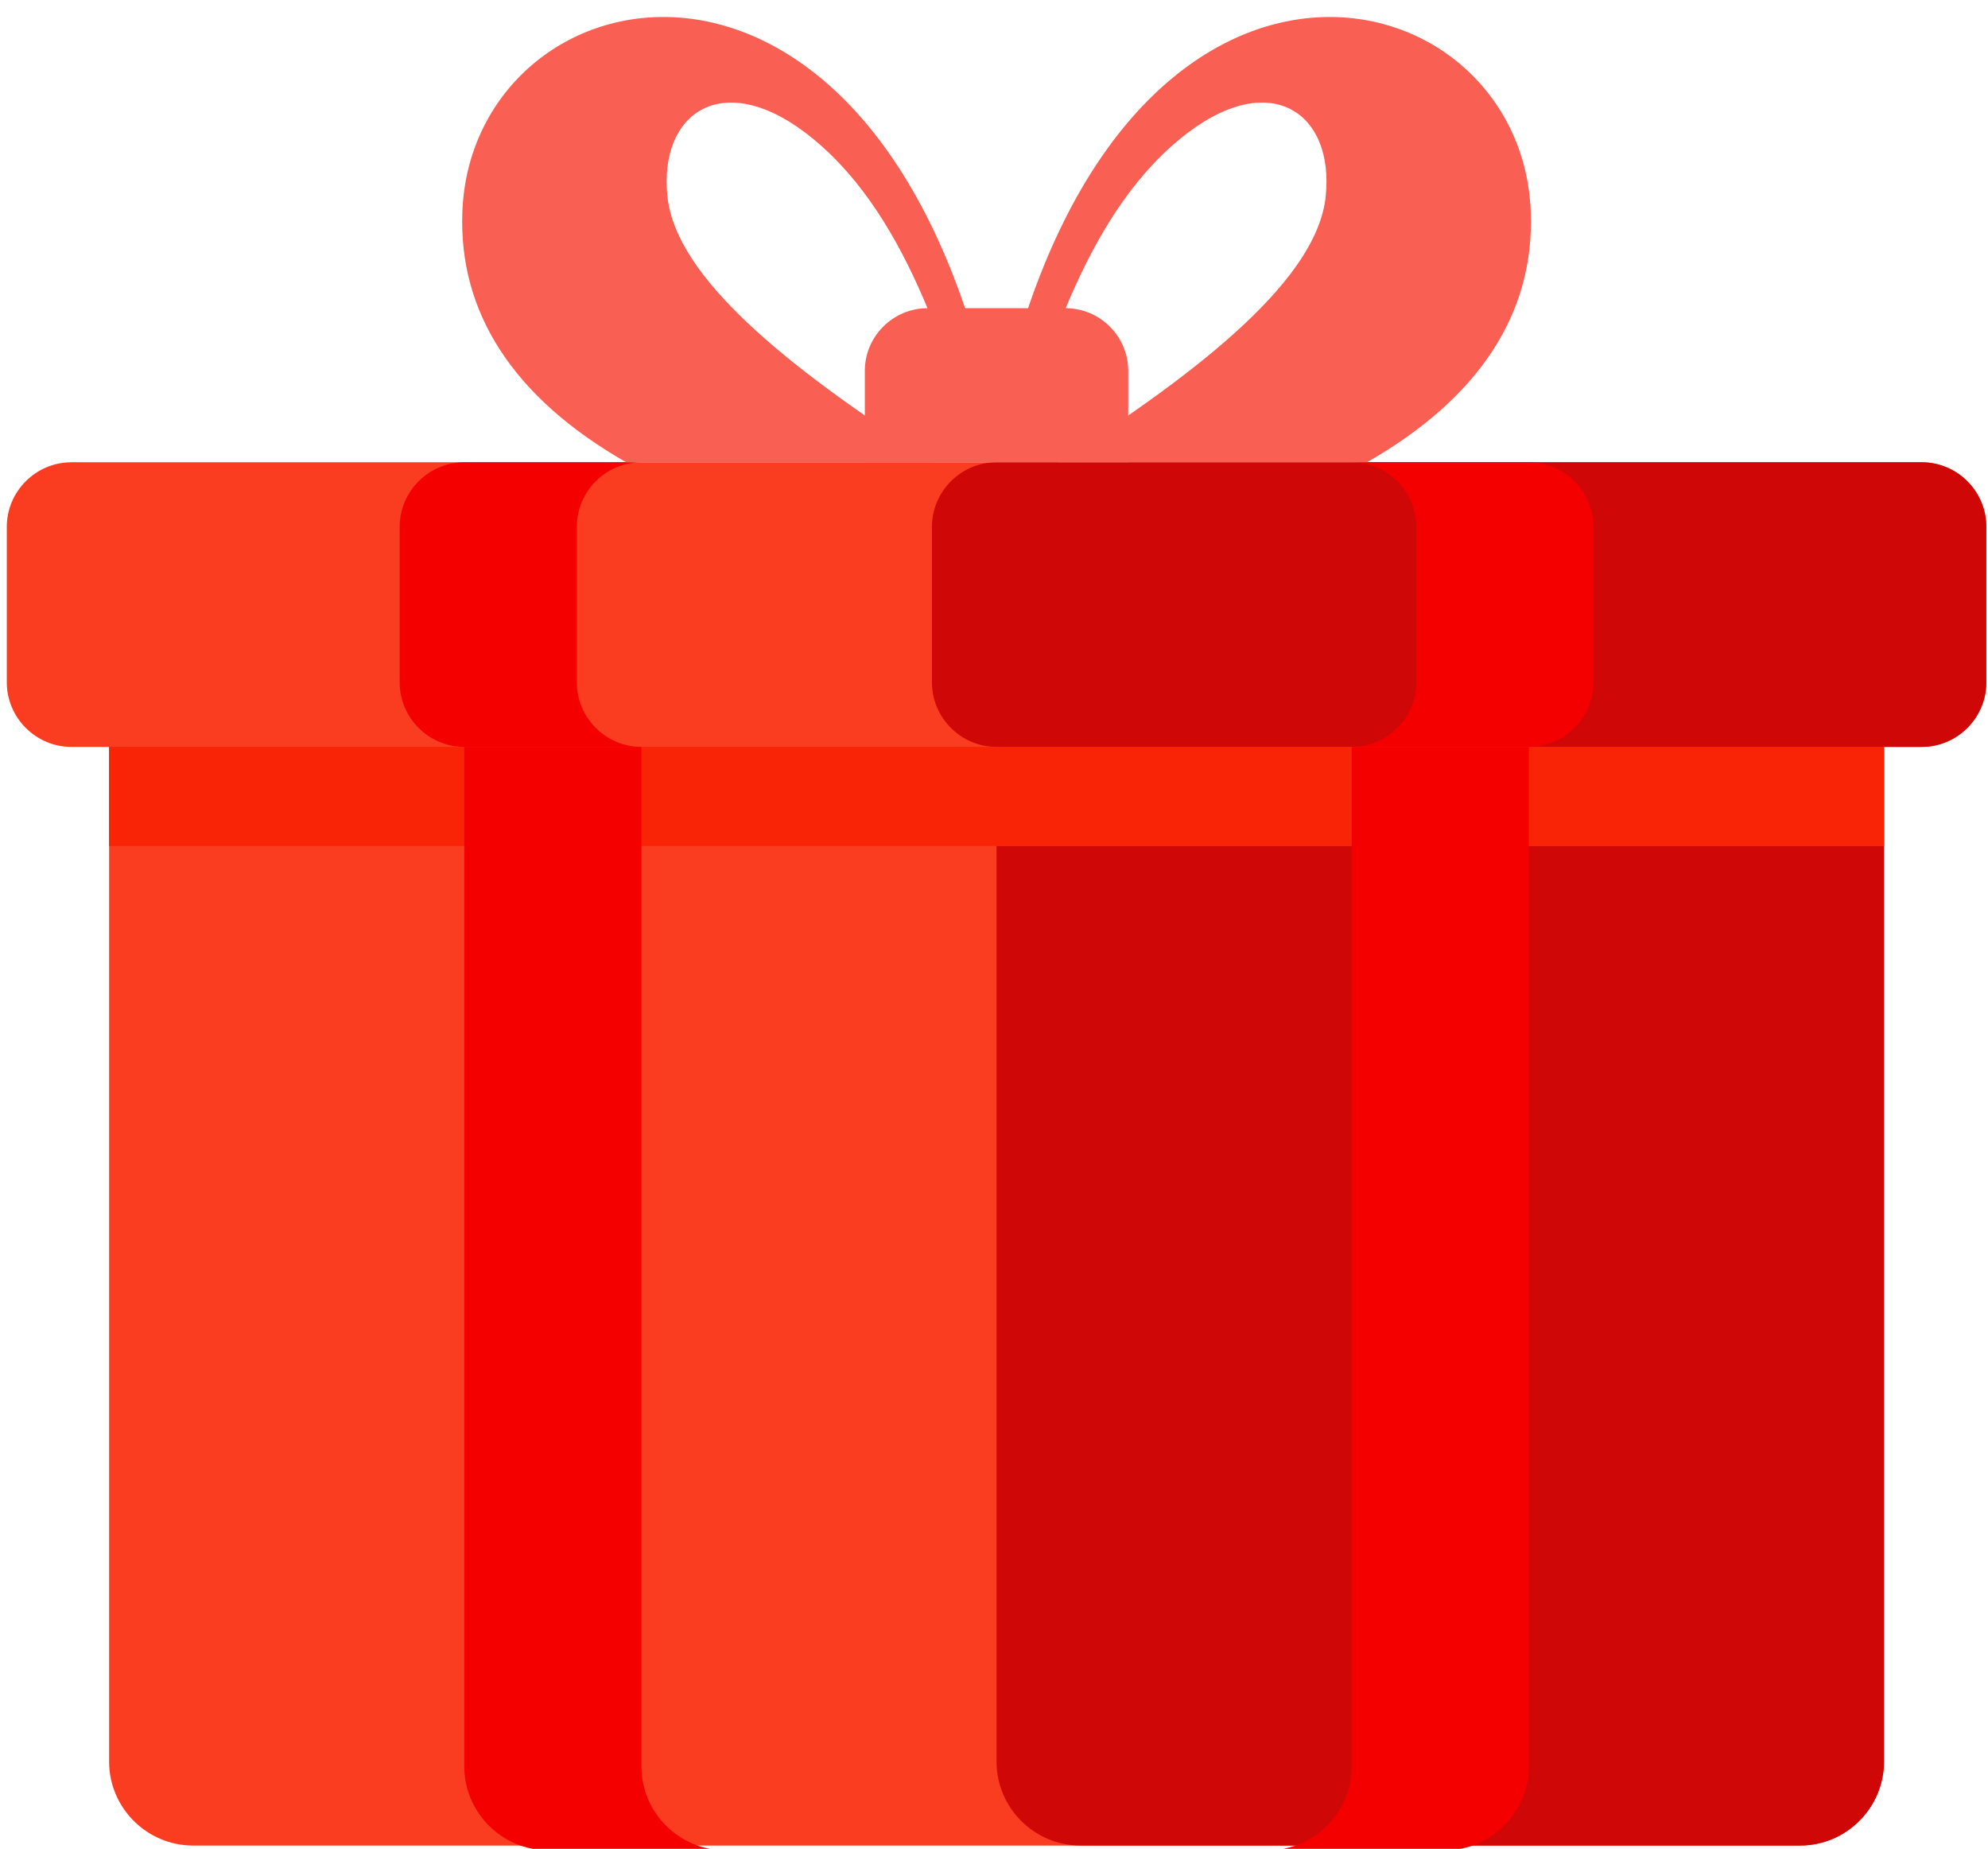 <?xml version="1.0" encoding="utf-8"?>
<!-- Generator: Adobe Illustrator 24.2.3, SVG Export Plug-In . SVG Version: 6.00 Build 0)  -->
<svg version="1.1" id="Слой_1" xmlns="http://www.w3.org/2000/svg" xmlns:xlink="http://www.w3.org/1999/xlink" x="0px" y="0px"
	 viewBox="0 0 585 544" style="enable-background:new 0 0 585 544;" xml:space="preserve">
<style type="text/css">
	.st0{fill:#000600;}
	.st1{clip-path:url(#SVGID_2_);fill:#D670E1;}
	.st2{clip-path:url(#SVGID_2_);fill:#E7B3EE;}
	.st3{clip-path:url(#SVGID_2_);fill:#8C9295;}
	.st4{clip-path:url(#SVGID_2_);fill:#921C9F;}
	.st5{clip-path:url(#SVGID_2_);fill:#CDD0D3;}
	.st6{clip-path:url(#SVGID_2_);fill:#DFDBD1;}
	.st7{clip-path:url(#SVGID_2_);fill:#543F31;}
	.st8{clip-path:url(#SVGID_2_);fill:#C38A75;}
	.st9{clip-path:url(#SVGID_2_);fill:#B3B9BC;}
	.st10{clip-path:url(#SVGID_2_);fill:#8B9295;}
	.st11{clip-path:url(#SVGID_2_);fill:#D59C87;}
	.st12{fill:#E7B3EE;}
	.st13{clip-path:url(#SVGID_4_);}
	.st14{fill:#E097E9;}
	.st15{fill:#D670E1;}
	.st16{clip-path:url(#SVGID_6_);fill:#FFE406;}
	.st17{opacity:0.5;clip-path:url(#SVGID_6_);}
	.st18{fill:#A2C9FF;}
	.st19{fill:#FF8B00;}
	.st20{clip-path:url(#SVGID_6_);fill:#FFECA0;}
	.st21{clip-path:url(#SVGID_6_);}
	.st22{fill:#FFCB33;}
	.st23{fill:#FFECA0;}
	.st24{fill:#2A356B;}
	.st25{clip-path:url(#SVGID_6_);fill:#FFCB33;}
	.st26{clip-path:url(#SVGID_6_);fill:#A2C9FF;}
	.st27{clip-path:url(#SVGID_6_);fill:#FF8B00;}
	.st28{clip-path:url(#SVGID_6_);fill:#2A356B;}
	.st29{fill:#1B254E;}
	.st30{clip-path:url(#SVGID_6_);fill:#C22C28;}
	.st31{clip-path:url(#SVGID_6_);fill:#FF7400;}
	.st32{fill:#FFE406;}
	.st33{clip-path:url(#SVGID_6_);fill:#FFEF6E;}
	.st34{clip-path:url(#SVGID_8_);fill:#FFE473;}
	.st35{fill:#FFFFFF;}
	.st36{fill:#ACD7C2;}
	.st37{fill:none;stroke:#FFFFFF;stroke-miterlimit:10;}
	.st38{fill:#A1CAAA;}
	.st39{fill:#95CCA0;}
	.st40{opacity:0.76;}
	.st41{fill:#C3E8CC;}
	.st42{fill:url(#SVGID_9_);}
	.st43{fill:url(#SVGID_10_);}
	.st44{fill:url(#SVGID_11_);}
	.st45{fill:#F5E5BD;}
	.st46{fill:url(#SVGID_12_);}
	.st47{fill:url(#SVGID_13_);}
	.st48{fill:url(#SVGID_14_);}
	.st49{fill:url(#SVGID_15_);}
	.st50{fill:url(#SVGID_16_);}
	.st51{fill:url(#SVGID_17_);}
	.st52{fill:#E3EDC3;}
	.st53{fill:#EEFAD1;}
	.st54{fill:url(#SVGID_18_);}
	.st55{fill:url(#SVGID_19_);}
	.st56{fill:url(#SVGID_20_);}
	.st57{fill:url(#SVGID_21_);}
	.st58{fill:url(#SVGID_22_);}
	.st59{fill:#FFE392;}
	.st60{clip-path:url(#SVGID_24_);fill:url(#SVGID_25_);}
	.st61{fill:#5B2A1E;}
	.st62{fill:#8F7673;}
	.st63{fill:url(#SVGID_26_);}
	.st64{fill:url(#SVGID_27_);}
	.st65{fill:url(#SVGID_28_);}
	.st66{fill:url(#SVGID_29_);}
	.st67{fill:#FF8A8A;}
	.st68{fill:url(#SVGID_30_);}
	.st69{fill:#FF963A;}
	.st70{opacity:0.75;fill:#FFFFFF;}
	.st71{fill:#FFC181;}
	.st72{fill:none;}
	.st73{clip-path:url(#SVGID_32_);fill:#FFDFBD;}
	.st74{clip-path:url(#SVGID_32_);fill:#FF9D00;}
	.st75{clip-path:url(#SVGID_32_);fill:#FFF3DF;}
	.st76{clip-path:url(#SVGID_34_);fill:#FFBAE4;}
	.st77{opacity:0.8;clip-path:url(#SVGID_34_);fill:#FE82C8;}
	.st78{clip-path:url(#SVGID_34_);fill:#FE82C8;}
	.st79{opacity:0.79;clip-path:url(#SVGID_34_);fill:#FFBAE4;}
	.st80{fill:url(#SVGID_35_);}
	.st81{fill:#FFFEEA;}
	.st82{fill:#58D196;}
	.st83{fill:#A6E5C3;}
	.st84{fill:#D2F2E1;}
	.st85{opacity:0.44;fill:#FFFFFF;}
	.st86{clip-path:url(#SVGID_37_);fill:#FFF9C1;}
	.st87{fill:url(#SVGID_38_);}
	.st88{fill:url(#SVGID_39_);}
	.st89{opacity:0.86;fill:#FFCCD5;}
	.st90{fill:url(#SVGID_40_);}
	.st91{opacity:0.66;}
	.st92{opacity:0.37;fill:#FFFFFF;}
	.st93{opacity:0.4;}
	.st94{opacity:0.26;fill:#FFFFFF;}
	.st95{opacity:0.62;fill:#FFFFFF;}
	.st96{opacity:0.41;fill:#FFFFFF;}
	.st97{opacity:0.69;fill:#FFFFFF;}
	.st98{opacity:0.73;fill:#FFFFFF;}
	.st99{opacity:0.16;fill:#FFFFFF;}
	.st100{opacity:0.3;fill:#FFFFFF;}
	.st101{opacity:0.23;fill:#FFFFFF;}
	.st102{opacity:0.24;fill:#FFFFFF;}
	.st103{opacity:0.43;fill:#FFFFFF;}
	.st104{opacity:0.76;fill:#FFFFFF;}
	.st105{opacity:0.08;fill:#FFFFFF;}
	.st106{opacity:0.27;fill:#FFFFFF;}
	.st107{opacity:0.46;}
	.st108{opacity:0.86;fill:#FFFFFF;}
	.st109{opacity:0.54;fill:#FFFFFF;}
	.st110{opacity:0.28;}
	.st111{clip-path:url(#SVGID_42_);fill:#FF6567;}
	.st112{clip-path:url(#SVGID_42_);fill:#FF8A8A;}
	.st113{clip-path:url(#SVGID_42_);fill:#FFC2C1;}
	.st114{clip-path:url(#SVGID_42_);fill:#FFFFFF;}
	.st115{clip-path:url(#SVGID_44_);fill:#E2E9FF;}
	.st116{clip-path:url(#SVGID_44_);fill:#EEF2FF;}
	.st117{opacity:0.54;clip-path:url(#SVGID_44_);fill:#EEF2FF;}
	.st118{opacity:0.54;clip-path:url(#SVGID_44_);fill:#8FAAF0;}
	.st119{clip-path:url(#SVGID_46_);}
	.st120{fill:#FF6B81;}
	.st121{clip-path:url(#SVGID_46_);fill:none;}
	.st122{fill:none;stroke:#FFFFFF;stroke-width:2;stroke-miterlimit:10;}
	.st123{opacity:0.45;fill:#FFFFFF;}
	.st124{opacity:0.8;fill:#FFFFFF;}
	.st125{opacity:0.79;fill:#FFFFFF;}
	.st126{fill:#F1C4A9;}
	.st127{fill:none;stroke:#FFFFFF;stroke-width:0.75;stroke-miterlimit:10;}
	.st128{fill:#FFFFFF;stroke:#FFFFFF;stroke-width:0.25;stroke-miterlimit:10;}
	.st129{fill:#0071C5;}
	.st130{fill:#00ABF0;}
	.st131{fill:#31C5F8;}
	.st132{fill:#57CAF9;}
	.st133{fill:#83D5FB;}
	.st134{fill:#F787A5;}
	.st135{fill:#91693D;}
	.st136{fill:#FBBACC;}
	.st137{fill:#E6678D;}
	.st138{fill:#574435;}
	.st139{fill:#C8A37C;}
	.st140{fill:#641F1E;}
	.st141{fill:#F15E89;}
	.st142{fill:#E7005E;}
	.st143{fill:#DDB689;}
	.st144{fill:#FF1B6F;}
	.st145{fill:#DEB689;}
	.st146{fill:#F2769B;}
	.st147{fill:#FAFAF8;}
	.st148{fill:#F7C3DB;}
	.st149{fill:#E3B9B4;}
	.st150{fill:#FFB9C3;}
	.st151{fill:#FFC5D6;}
	.st152{fill:#D72264;}
	.st153{fill:#F7F7F7;}
	.st154{fill:#F2F2F2;}
	.st155{fill:#FFFBF0;}
	.st156{fill:#FFBFCF;}
	.st157{fill:#FF6794;}
	.st158{fill:#FFC2C1;}
	.st159{fill:#FFCCD5;}
	.st160{fill:#B39D8E;}
	.st161{fill:#FFE2EA;}
	.st162{fill:#F1F1F1;}
	.st163{fill:#FF9DAE;}
	.st164{fill:#A2C4DB;}
	.st165{fill:#583B34;}
	.st166{fill:#B1CFE4;}
	.st167{fill:#FBFBFA;}
	.st168{fill:#E0CFC7;}
	.st169{fill:#D9946B;}
	.st170{fill:#FFE9F2;}
	.st171{fill:#FFDBE5;}
	.st172{fill:#F2CCC1;}
	.st173{fill:#DF4E50;}
	.st174{fill:#00C377;}
	.st175{fill:#87E4AE;}
	.st176{fill:#00B45A;}
	.st177{fill:#7FD9A9;}
	.st178{fill:#F1BB3A;}
	.st179{fill:#B89E65;}
	.st180{fill:#97D183;}
	.st181{fill:#3C3724;}
	.st182{fill:#D5BDA1;}
	.st183{fill:#9B8174;}
	.st184{fill:#587147;}
	.st185{fill:#E6D5BD;}
	.st186{fill:#5CC588;}
	.st187{clip-path:url(#SVGID_54_);fill:#A6E5C3;}
	.st188{clip-path:url(#SVGID_54_);fill:#FFFFFF;}
	.st189{clip-path:url(#SVGID_54_);fill:#58D196;}
	.st190{fill:#FFEF6E;}
	.st191{fill:#FFE200;}
	.st192{clip-path:url(#SVGID_56_);fill:#FDA157;}
	.st193{clip-path:url(#SVGID_56_);fill-rule:evenodd;clip-rule:evenodd;fill:#FF8429;}
	.st194{clip-path:url(#SVGID_56_);fill:#F35000;}
	.st195{clip-path:url(#SVGID_56_);fill:#F8B846;}
	.st196{fill:#F35000;}
	.st197{fill:#FF8429;}
	.st198{fill:#FFAB33;}
	.st199{fill:#E46D00;}
	.st200{fill:#EE6406;}
	.st201{fill:#FF9B00;}
	.st202{fill:#130077;}
	.st203{fill:#FFB58D;}
	.st204{opacity:0.3;}
	.st205{fill:#FF7300;}
	.st206{fill:#6E0000;}
	.st207{fill-rule:evenodd;clip-rule:evenodd;fill:#FF9B00;}
	.st208{fill-rule:evenodd;clip-rule:evenodd;fill:url(#SVGID_57_);}
	.st209{opacity:0.3;fill-rule:evenodd;clip-rule:evenodd;fill:#A3002C;}
	.st210{fill-rule:evenodd;clip-rule:evenodd;fill:url(#SVGID_58_);}
	.st211{fill-rule:evenodd;clip-rule:evenodd;fill:url(#SVGID_59_);}
	.st212{opacity:0.5;fill-rule:evenodd;clip-rule:evenodd;fill:url(#SVGID_60_);}
	.st213{fill-rule:evenodd;clip-rule:evenodd;fill:#FFC384;}
	.st214{fill-rule:evenodd;clip-rule:evenodd;fill:url(#SVGID_61_);}
	.st215{fill-rule:evenodd;clip-rule:evenodd;fill:url(#SVGID_62_);}
	.st216{fill-rule:evenodd;clip-rule:evenodd;fill:url(#SVGID_63_);}
	.st217{opacity:0.5;fill-rule:evenodd;clip-rule:evenodd;fill:url(#SVGID_64_);}
	.st218{fill-rule:evenodd;clip-rule:evenodd;fill:#FDA157;}
	.st219{opacity:0.5;fill-rule:evenodd;clip-rule:evenodd;fill:#FDA157;}
	.st220{fill-rule:evenodd;clip-rule:evenodd;fill:#FF8429;}
	.st221{fill-rule:evenodd;clip-rule:evenodd;fill:#FFAB33;}
	.st222{opacity:0.62;fill-rule:evenodd;clip-rule:evenodd;fill:#C7002A;}
	.st223{opacity:0.5;fill-rule:evenodd;clip-rule:evenodd;fill:#FF8429;}
	.st224{opacity:0.5;fill-rule:evenodd;clip-rule:evenodd;fill:#8E5472;}
	.st225{opacity:0.3;fill-rule:evenodd;clip-rule:evenodd;fill:url(#SVGID_65_);}
	.st226{opacity:0.5;fill-rule:evenodd;clip-rule:evenodd;fill:url(#SVGID_66_);}
	.st227{opacity:0.3;fill-rule:evenodd;clip-rule:evenodd;fill:url(#SVGID_67_);}
	.st228{opacity:0.3;fill-rule:evenodd;clip-rule:evenodd;fill:url(#SVGID_68_);}
	.st229{clip-path:url(#SVGID_70_);}
	.st230{clip-path:url(#SVGID_70_);fill:#FF8429;}
	.st231{fill:#FDA157;}
	.st232{clip-path:url(#SVGID_72_);}
	.st233{fill:#F58800;}
	.st234{clip-path:url(#SVGID_74_);}
	.st235{fill:#F8B846;}
	.st236{clip-path:url(#SVGID_76_);}
	.st237{clip-path:url(#SVGID_76_);fill:#FF8429;}
	.st238{fill-rule:evenodd;clip-rule:evenodd;fill:url(#SVGID_77_);}
	.st239{fill-rule:evenodd;clip-rule:evenodd;fill:url(#SVGID_78_);}
	.st240{fill-rule:evenodd;clip-rule:evenodd;fill:url(#SVGID_79_);}
	.st241{opacity:0.5;fill-rule:evenodd;clip-rule:evenodd;fill:url(#SVGID_80_);}
	.st242{fill-rule:evenodd;clip-rule:evenodd;fill:url(#SVGID_81_);}
	.st243{fill-rule:evenodd;clip-rule:evenodd;fill:url(#SVGID_82_);}
	.st244{fill-rule:evenodd;clip-rule:evenodd;fill:url(#SVGID_83_);}
	.st245{opacity:0.5;fill-rule:evenodd;clip-rule:evenodd;fill:url(#SVGID_84_);}
	.st246{opacity:0.3;fill-rule:evenodd;clip-rule:evenodd;fill:url(#SVGID_85_);}
	.st247{opacity:0.5;fill-rule:evenodd;clip-rule:evenodd;fill:url(#SVGID_86_);}
	.st248{opacity:0.3;fill-rule:evenodd;clip-rule:evenodd;fill:url(#SVGID_87_);}
	.st249{opacity:0.3;fill-rule:evenodd;clip-rule:evenodd;fill:url(#SVGID_88_);}
	.st250{opacity:0.88;fill:#FFFEF3;}
	.st251{fill:#FFCF66;}
	.st252{fill:#AFABAC;}
	.st253{fill:#FFE473;}
	.st254{fill:#FFE787;}
	.st255{fill:#F6C700;}
	.st256{fill:#FFEA96;}
	.st257{clip-path:url(#SVGID_90_);fill:#FFCB33;}
	.st258{clip-path:url(#SVGID_90_);fill:#FFE406;}
	.st259{clip-path:url(#SVGID_92_);fill:#921C9F;}
	.st260{opacity:0.5;clip-path:url(#SVGID_92_);}
	.st261{fill:#921C9F;}
	.st262{clip-path:url(#SVGID_92_);}
	.st263{clip-path:url(#SVGID_94_);fill:#E097E9;}
	.st264{fill:#CC37D8;}
	.st265{opacity:0.5;fill:#FFFFFF;}
	.st266{opacity:0.5;fill:#FFFFFF;stroke:#FFFFFF;stroke-miterlimit:10;}
	.st267{opacity:0.68;fill:#FFFFFF;}
	.st268{fill:#F0C6F4;}
	.st269{fill:#D9A2E1;}
	.st270{fill:#AA7B41;}
	.st271{fill:#8C9295;}
	.st272{fill:#CDD0D3;}
	.st273{fill:#DFDBD1;}
	.st274{fill:#543F31;}
	.st275{fill:#C38A75;}
	.st276{fill:#B3B9BC;}
	.st277{fill:#8B9295;}
	.st278{fill:#D59C87;}
	.st279{fill:#F92405;}
	.st280{fill:#B30000;}
	.st281{fill:#FA3C20;}
	.st282{fill:#E2A080;}
	.st283{fill:#950000;}
	.st284{fill:#F50000;}
	.st285{clip-path:url(#SVGID_96_);fill:#F787A5;}
	.st286{clip-path:url(#SVGID_96_);fill:#FFE9F2;}
	.st287{clip-path:url(#SVGID_96_);fill:#D3CFB3;}
	.st288{clip-path:url(#SVGID_96_);fill:#FFDBE5;}
	.st289{clip-path:url(#SVGID_96_);}
	.st290{clip-path:url(#SVGID_96_);fill:#FFC5D6;}
	.st291{fill:#FA90B4;}
	.st292{fill:#BCA494;}
	.st293{fill:#63443C;}
	.st294{fill:#CFABA0;}
	.st295{fill:#A1C3DA;}
	.st296{fill:#9B7972;}
	.st297{fill:#77573F;}
	.st298{fill-rule:evenodd;clip-rule:evenodd;fill:#FA3C20;}
	.st299{fill-rule:evenodd;clip-rule:evenodd;fill:#D00707;}
	.st300{fill-rule:evenodd;clip-rule:evenodd;fill:#F92405;}
	.st301{fill-rule:evenodd;clip-rule:evenodd;fill:#F50000;}
	.st302{fill-rule:evenodd;clip-rule:evenodd;fill:#F95F53;}
	.st303{fill:#F95F53;}
	.st304{clip-path:url(#SVGID_98_);fill:#574435;}
	.st305{clip-path:url(#SVGID_98_);fill:#C8A37C;}
	.st306{clip-path:url(#SVGID_98_);fill:#91693D;}
	.st307{clip-path:url(#SVGID_98_);fill:#D00707;}
	.st308{clip-path:url(#SVGID_98_);fill:#FA3C20;}
	.st309{clip-path:url(#SVGID_98_);fill:#950000;}
	.st310{clip-path:url(#SVGID_98_);fill:#F95F53;}
	.st311{clip-path:url(#SVGID_98_);fill:#131212;}
	.st312{clip-path:url(#SVGID_98_);fill:#B30000;}
	.st313{clip-path:url(#SVGID_98_);fill:#412A1A;}
	.st314{clip-path:url(#SVGID_98_);fill:#DEC6AF;}
	.st315{clip-path:url(#SVGID_98_);fill:#BF855C;}
	.st316{fill:#D00707;}
	.st317{fill:#AB9DB8;}
	.st318{fill:#381A12;}
	.st319{fill:#EBCBB8;}
	.st320{fill:#AC9EBB;}
	.st321{fill:#F8F6F5;}
	.st322{fill:#0A345E;}
	.st323{fill:#412A1A;}
	.st324{fill:#131212;}
	.st325{fill:#DEC6AF;}
	.st326{fill:#BF855C;}
</style>
<path class="st298" d="M21.01,136.02H565.5c10.45,0,19.01,8.55,19.01,19v45.75c0,10.45-8.55,19-19.01,19H21.01
	c-10.45,0-19.01-8.55-19.01-19v-45.75C2,144.57,10.55,136.02,21.01,136.02"/>
<path class="st298" d="M32.11,218.37h522.26c0.01,0,0.02,0.01,0.02,0.01v299.97c0,13.57-11.11,24.68-24.68,24.68H56.79
	c-13.57,0-24.68-11.1-24.68-24.68V218.37z"/>
<path class="st299" d="M293.25,218.37h261.13c0.01,0,0.01,0.01,0.01,0.01v299.97c0,13.57-11.11,24.68-24.68,24.68H317.93
	c-13.57,0-24.68-11.1-24.68-24.68V218.37z"/>
<path class="st299" d="M293.25,136.02H565.5c10.45,0,19,8.55,19,19.01v45.74c0,10.45-8.55,19-19,19H293.25
	c-10.45,0-19.01-8.55-19.01-19v-45.74C274.25,144.57,282.8,136.02,293.25,136.02"/>
<rect x="32.11" y="219.77" class="st300" width="522.28" height="29.16"/>
<rect x="293.25" y="219.77" class="st300" width="261.14" height="29.16"/>
<path class="st301" d="M136.62,219.77h52.12v299.98c0,13.57,11.1,24.68,24.68,24.68H161.3c-13.57,0-24.68-11.11-24.68-24.68V219.77z
	"/>
<path class="st301" d="M449.88,219.77h-52.12v299.98c0,13.57-11.11,24.68-24.68,24.68h52.12c13.57,0,24.68-11.11,24.68-24.68V219.77
	z"/>
<path class="st301" d="M136.62,136.02h52.12c-10.45,0-19.01,8.55-19.01,19.01v45.74c0,10.45,8.55,19,19.01,19h-52.12
	c-10.45,0-19.01-8.55-19.01-19v-45.74C117.62,144.57,126.17,136.02,136.62,136.02"/>
<path class="st301" d="M449.88,136.02h-52.12c10.45,0,19,8.55,19,19.01v45.74c0,10.45-8.55,19-19,19h52.12c10.45,0,19-8.55,19-19
	v-45.74C468.89,144.57,460.33,136.02,449.88,136.02"/>
<path class="st302" d="M136.06,62.24c-1.17,29.53,14.82,54.72,48.2,73.77h91.03c-43.9-27.95-76.46-54.49-78.89-78.24
	c-2.52-24.53,15.98-37.18,40.3-18.93c29.8,22.37,41.9,65.89,51.83,97.17h0v-30.49C250.01-35.05,138.8-7.25,136.06,62.24z"/>
<path class="st302" d="M450.45,62.24c-2.74-69.49-113.95-97.29-152.46,43.28v30.49h0c9.93-31.27,22.03-74.79,51.83-97.17
	c24.31-18.26,42.81-5.6,40.29,18.93c-2.43,23.75-34.99,50.29-78.89,78.24h91.03C435.63,116.96,451.62,91.77,450.45,62.24z"/>
<path class="st302" d="M254.5,136.02H332v-26.91c0-10.13-8.29-18.42-18.42-18.42h-40.67c-10.13,0-18.42,8.29-18.42,18.42V136.02z"/>
</svg>
